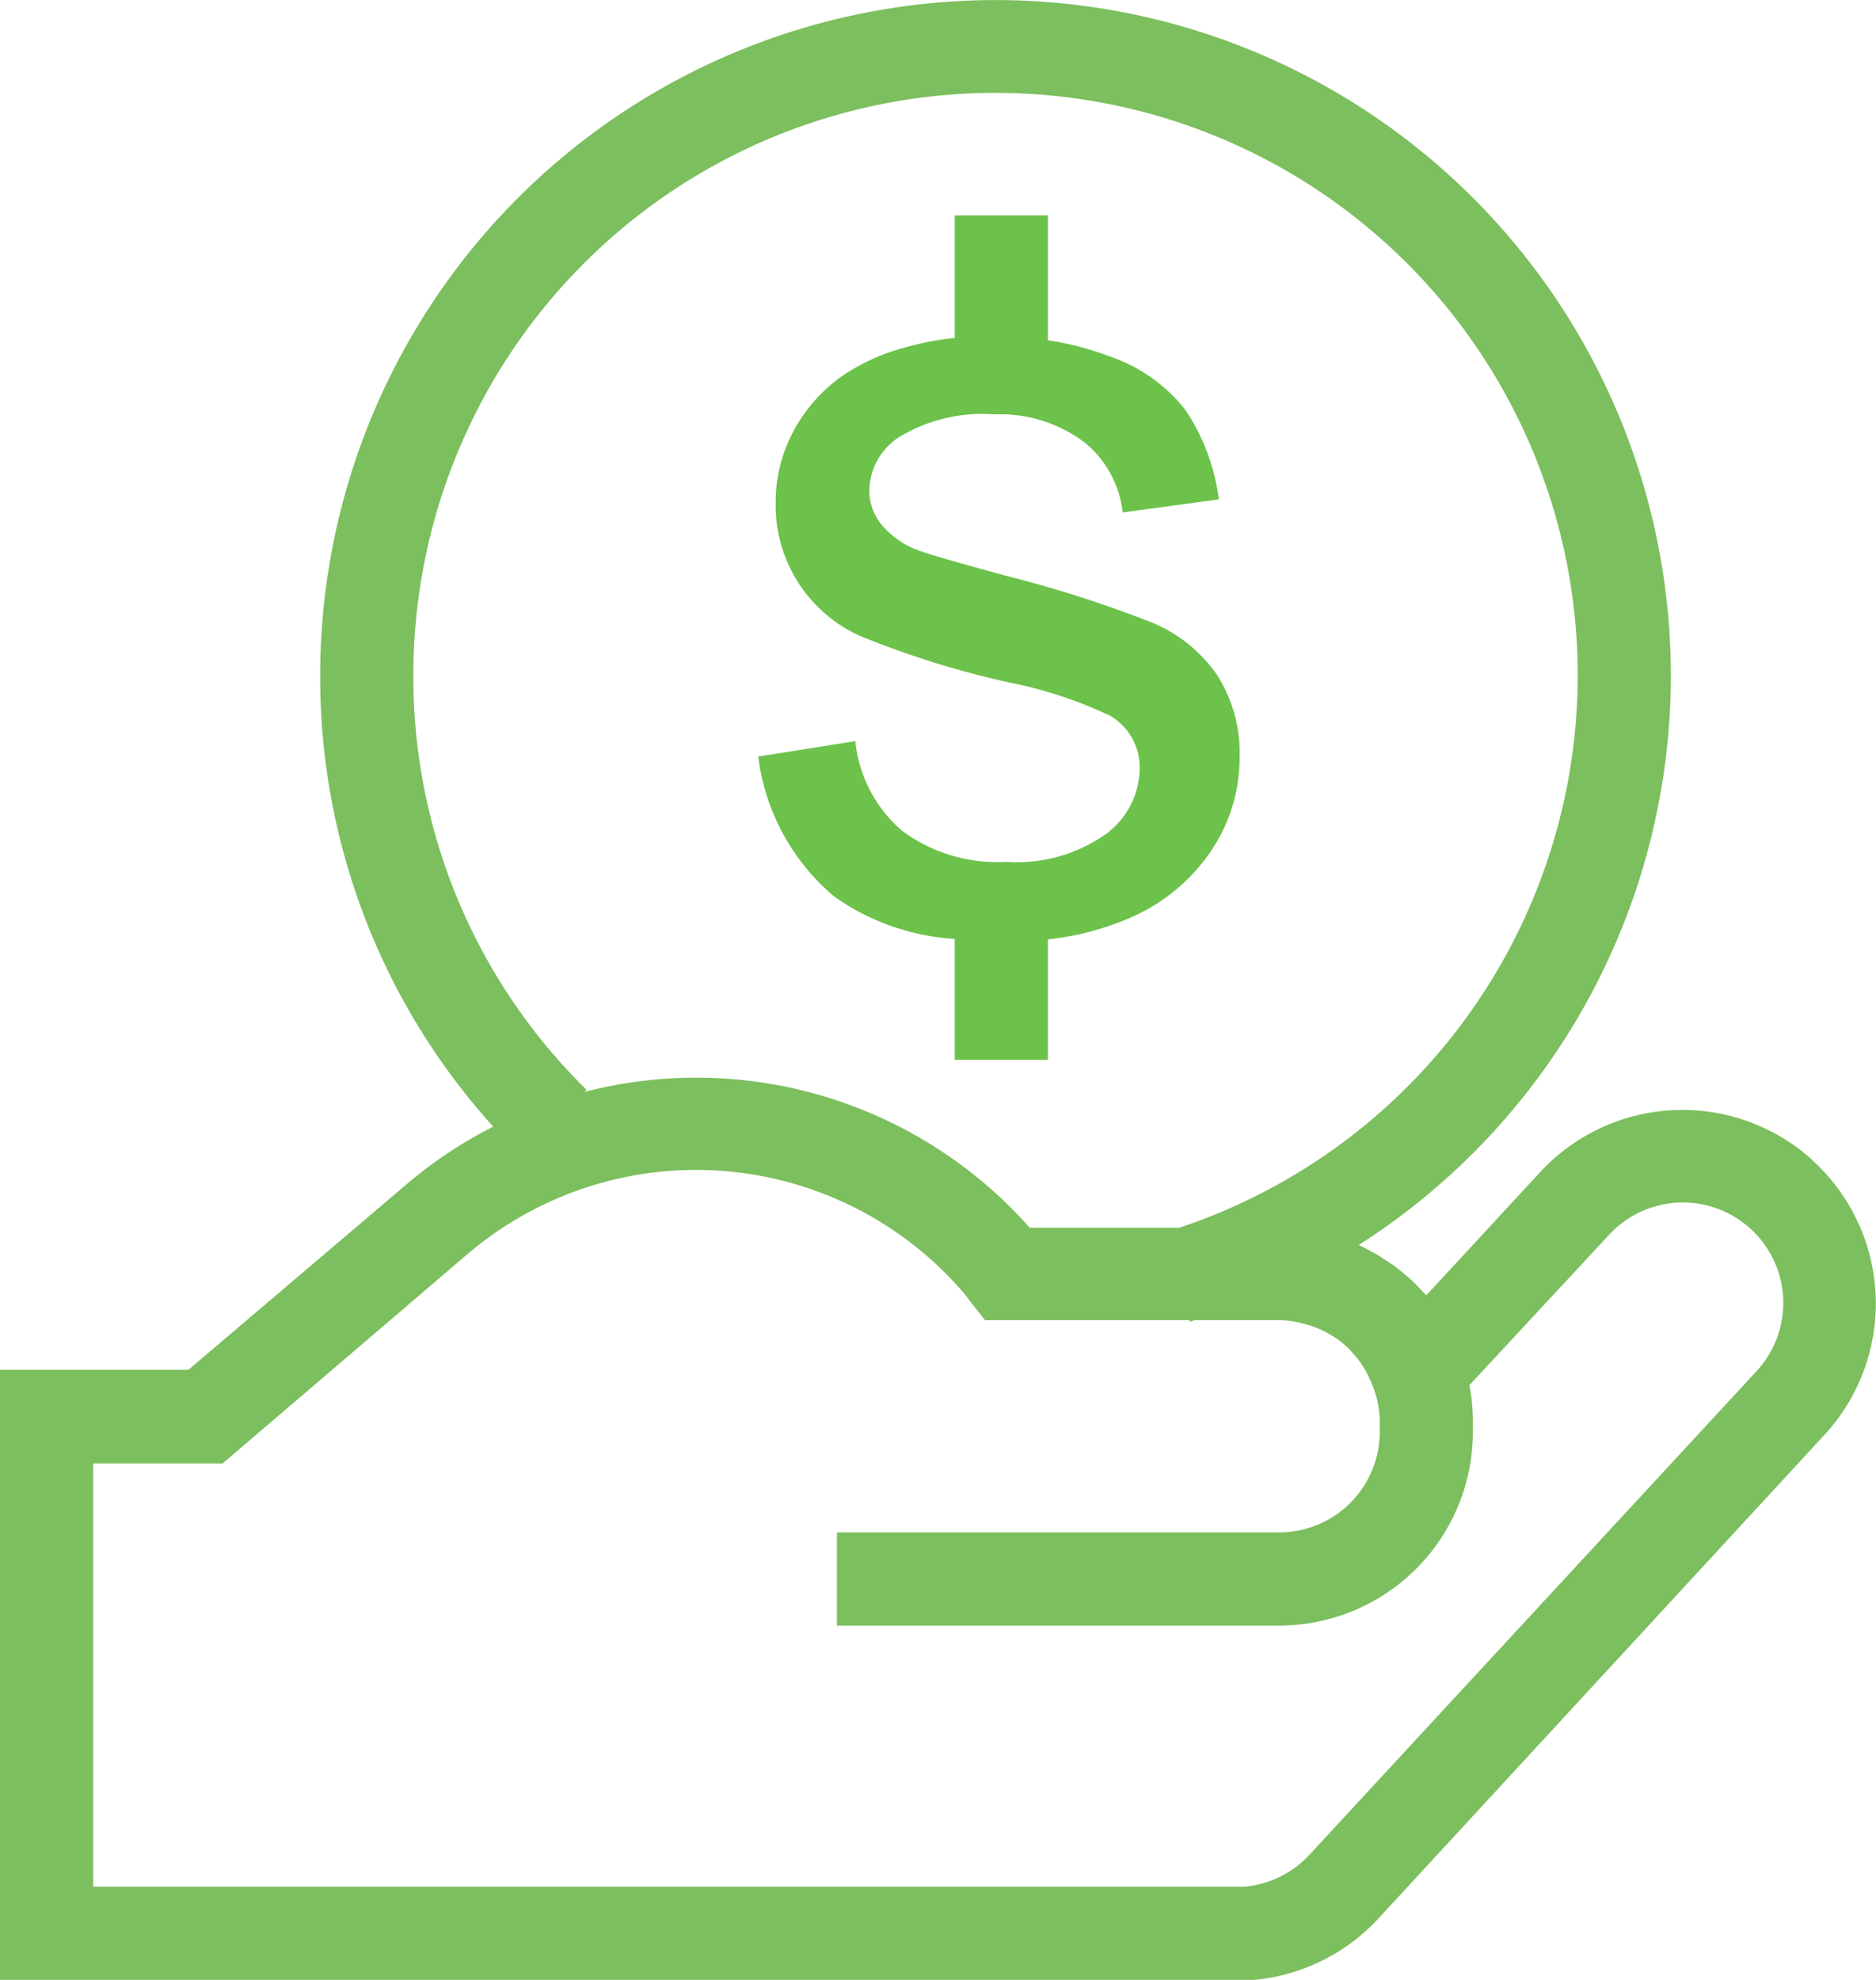 <svg xmlns="http://www.w3.org/2000/svg" viewBox="0 0 80.56 85"><defs><style>.cls-1{fill:none;}.cls-2{fill:#7cbf5e;}.cls-3{fill:#6cc24a;}</style></defs><title>CP值低</title><g id="图层_2" data-name="图层 2"><g id="图层_6" data-name="图层 6"><path class="cls-1" d="M69.08,53l-6,6.46A8.31,8.31,0,0,1,63.25,61v.48a8.32,8.32,0,0,1-8.31,8.31h-19v-4h19a4.32,4.32,0,0,0,4.31-4.31V61A4.27,4.27,0,0,0,59,59.5c0-.12-.1-.23-.15-.34s-.12-.24-.19-.36-.12-.19-.18-.28a4.34,4.34,0,0,0-.31-.38l-.17-.19a4.34,4.34,0,0,0-.56-.46l-.21-.13a4.3,4.3,0,0,0-.45-.24L56.46,57a4.28,4.28,0,0,0-.49-.15l-.25-.06a4.29,4.29,0,0,0-.78-.08H51.3l-.2.07,0-.07H42.3L41.7,56l-.18-.24-.12-.15a15.14,15.14,0,0,0-21.31-1.7l-10.53,9H4V81l49.46,0a4.34,4.34,0,0,0,2.79-1.36L75.41,58.89A4.31,4.31,0,1,0,69.08,53Z"/><path class="cls-1" d="M44.22,52.71h6.42A25,25,0,1,0,17.75,29a24.82,24.82,0,0,0,7.44,17.79l-.09.09A19.13,19.13,0,0,1,44.22,52.71Zm3.47-22a18.3,18.3,0,0,0-4.31-1.43,39.35,39.35,0,0,1-6.43-2,6.14,6.14,0,0,1-3.64-5.71,6.41,6.41,0,0,1,.76-3.08,6.83,6.83,0,0,1,2.07-2.36,8.7,8.7,0,0,1,2.68-1.23A12.13,12.13,0,0,1,41,14.51V9.25h4v5.36a12.52,12.52,0,0,1,2.61.66,7,7,0,0,1,3.27,2.29,8.93,8.93,0,0,1,1.45,3.86L48.21,22a4.51,4.51,0,0,0-1.63-3,6,6,0,0,0-3.81-1.08,6.9,6.9,0,0,0-4.15,1,2.8,2.8,0,0,0-1.24,2.25,2.33,2.33,0,0,0,.52,1.48,3.72,3.72,0,0,0,1.62,1.13q.63.23,3.73,1.08a51.88,51.88,0,0,1,6.25,2A6.34,6.34,0,0,1,52.27,29a6.18,6.18,0,0,1,1,3.61,7.08,7.08,0,0,1-1.23,4,8,8,0,0,1-3.55,2.88,12.1,12.1,0,0,1-3.49.91V45.5H41V40.31a10,10,0,0,1-5.15-1.89,9.37,9.37,0,0,1-3.25-6l4.17-.66a5.83,5.83,0,0,0,2,3.84A6.82,6.82,0,0,0,43.22,37a6.59,6.59,0,0,0,4.31-1.18A3.54,3.54,0,0,0,48.94,33,2.56,2.56,0,0,0,47.7,30.76Z"/><path class="cls-2" d="M77.89,49.86h0a8.32,8.32,0,0,0-11.75.46l-4.89,5.29-.13-.13c-.14-.15-.27-.3-.42-.44l-.21-.19-.43-.36-.24-.18L59.35,54l-.24-.15-.52-.28-.24-.12,0,0A29,29,0,1,0,13.75,29a28.76,28.76,0,0,0,7.43,19.37,19,19,0,0,0-3.68,2.44l-9.41,8H0V85H53.3l.34,0,.24,0a8.3,8.3,0,0,0,5.3-2.62L78.34,61.61a8.31,8.31,0,0,0-.46-11.75ZM17.75,29A25,25,0,1,1,50.64,52.71H44.22A19.13,19.13,0,0,0,25.1,46.88l.09-.09A24.82,24.82,0,0,1,17.75,29ZM75.41,58.89,56.25,79.61A4.34,4.34,0,0,1,53.46,81L4,81V62.83H9.56l10.53-9a15.14,15.14,0,0,1,21.31,1.7l.12.15.18.24.6.76h8.79l0,.07.2-.07h3.63a4.29,4.29,0,0,1,.78.08l.25.06a4.28,4.28,0,0,1,.49.15l.27.11a4.3,4.3,0,0,1,.45.24l.21.13a4.34,4.34,0,0,1,.56.46l.17.19a4.34,4.34,0,0,1,.31.38c.07.09.12.19.18.28s.13.23.19.36.11.22.15.34A4.27,4.27,0,0,1,59.25,61v.48a4.32,4.32,0,0,1-4.31,4.31h-19v4h19a8.32,8.32,0,0,0,8.31-8.31V61a8.31,8.31,0,0,0-.15-1.53l6-6.46a4.31,4.31,0,1,1,6.33,5.86Z"/><path class="cls-3" d="M43.22,37a6.82,6.82,0,0,1-4.49-1.34,5.83,5.83,0,0,1-2-3.84l-4.17.66a9.37,9.37,0,0,0,3.25,6A10,10,0,0,0,41,40.31V45.5h4V40.33a12.1,12.1,0,0,0,3.49-.91A8,8,0,0,0,52,36.54a7.08,7.08,0,0,0,1.23-4,6.18,6.18,0,0,0-1-3.61,6.34,6.34,0,0,0-2.78-2.21,51.88,51.88,0,0,0-6.25-2q-3.09-.84-3.73-1.08a3.72,3.72,0,0,1-1.62-1.12,2.33,2.33,0,0,1-.52-1.48,2.8,2.8,0,0,1,1.24-2.25,6.9,6.9,0,0,1,4.15-1A6,6,0,0,1,46.58,19a4.51,4.51,0,0,1,1.63,3l4.13-.56a8.93,8.93,0,0,0-1.45-3.86,7,7,0,0,0-3.27-2.29A12.52,12.52,0,0,0,45,14.61V9.25H41v5.26a12.13,12.13,0,0,0-2.18.42,8.7,8.7,0,0,0-2.68,1.23,6.83,6.83,0,0,0-2.07,2.36,6.41,6.41,0,0,0-.76,3.08,6.14,6.14,0,0,0,3.64,5.71,39.35,39.35,0,0,0,6.43,2,18.3,18.3,0,0,1,4.31,1.43A2.56,2.56,0,0,1,48.94,33a3.54,3.54,0,0,1-1.41,2.78A6.59,6.59,0,0,1,43.22,37Z"/></g></g></svg>